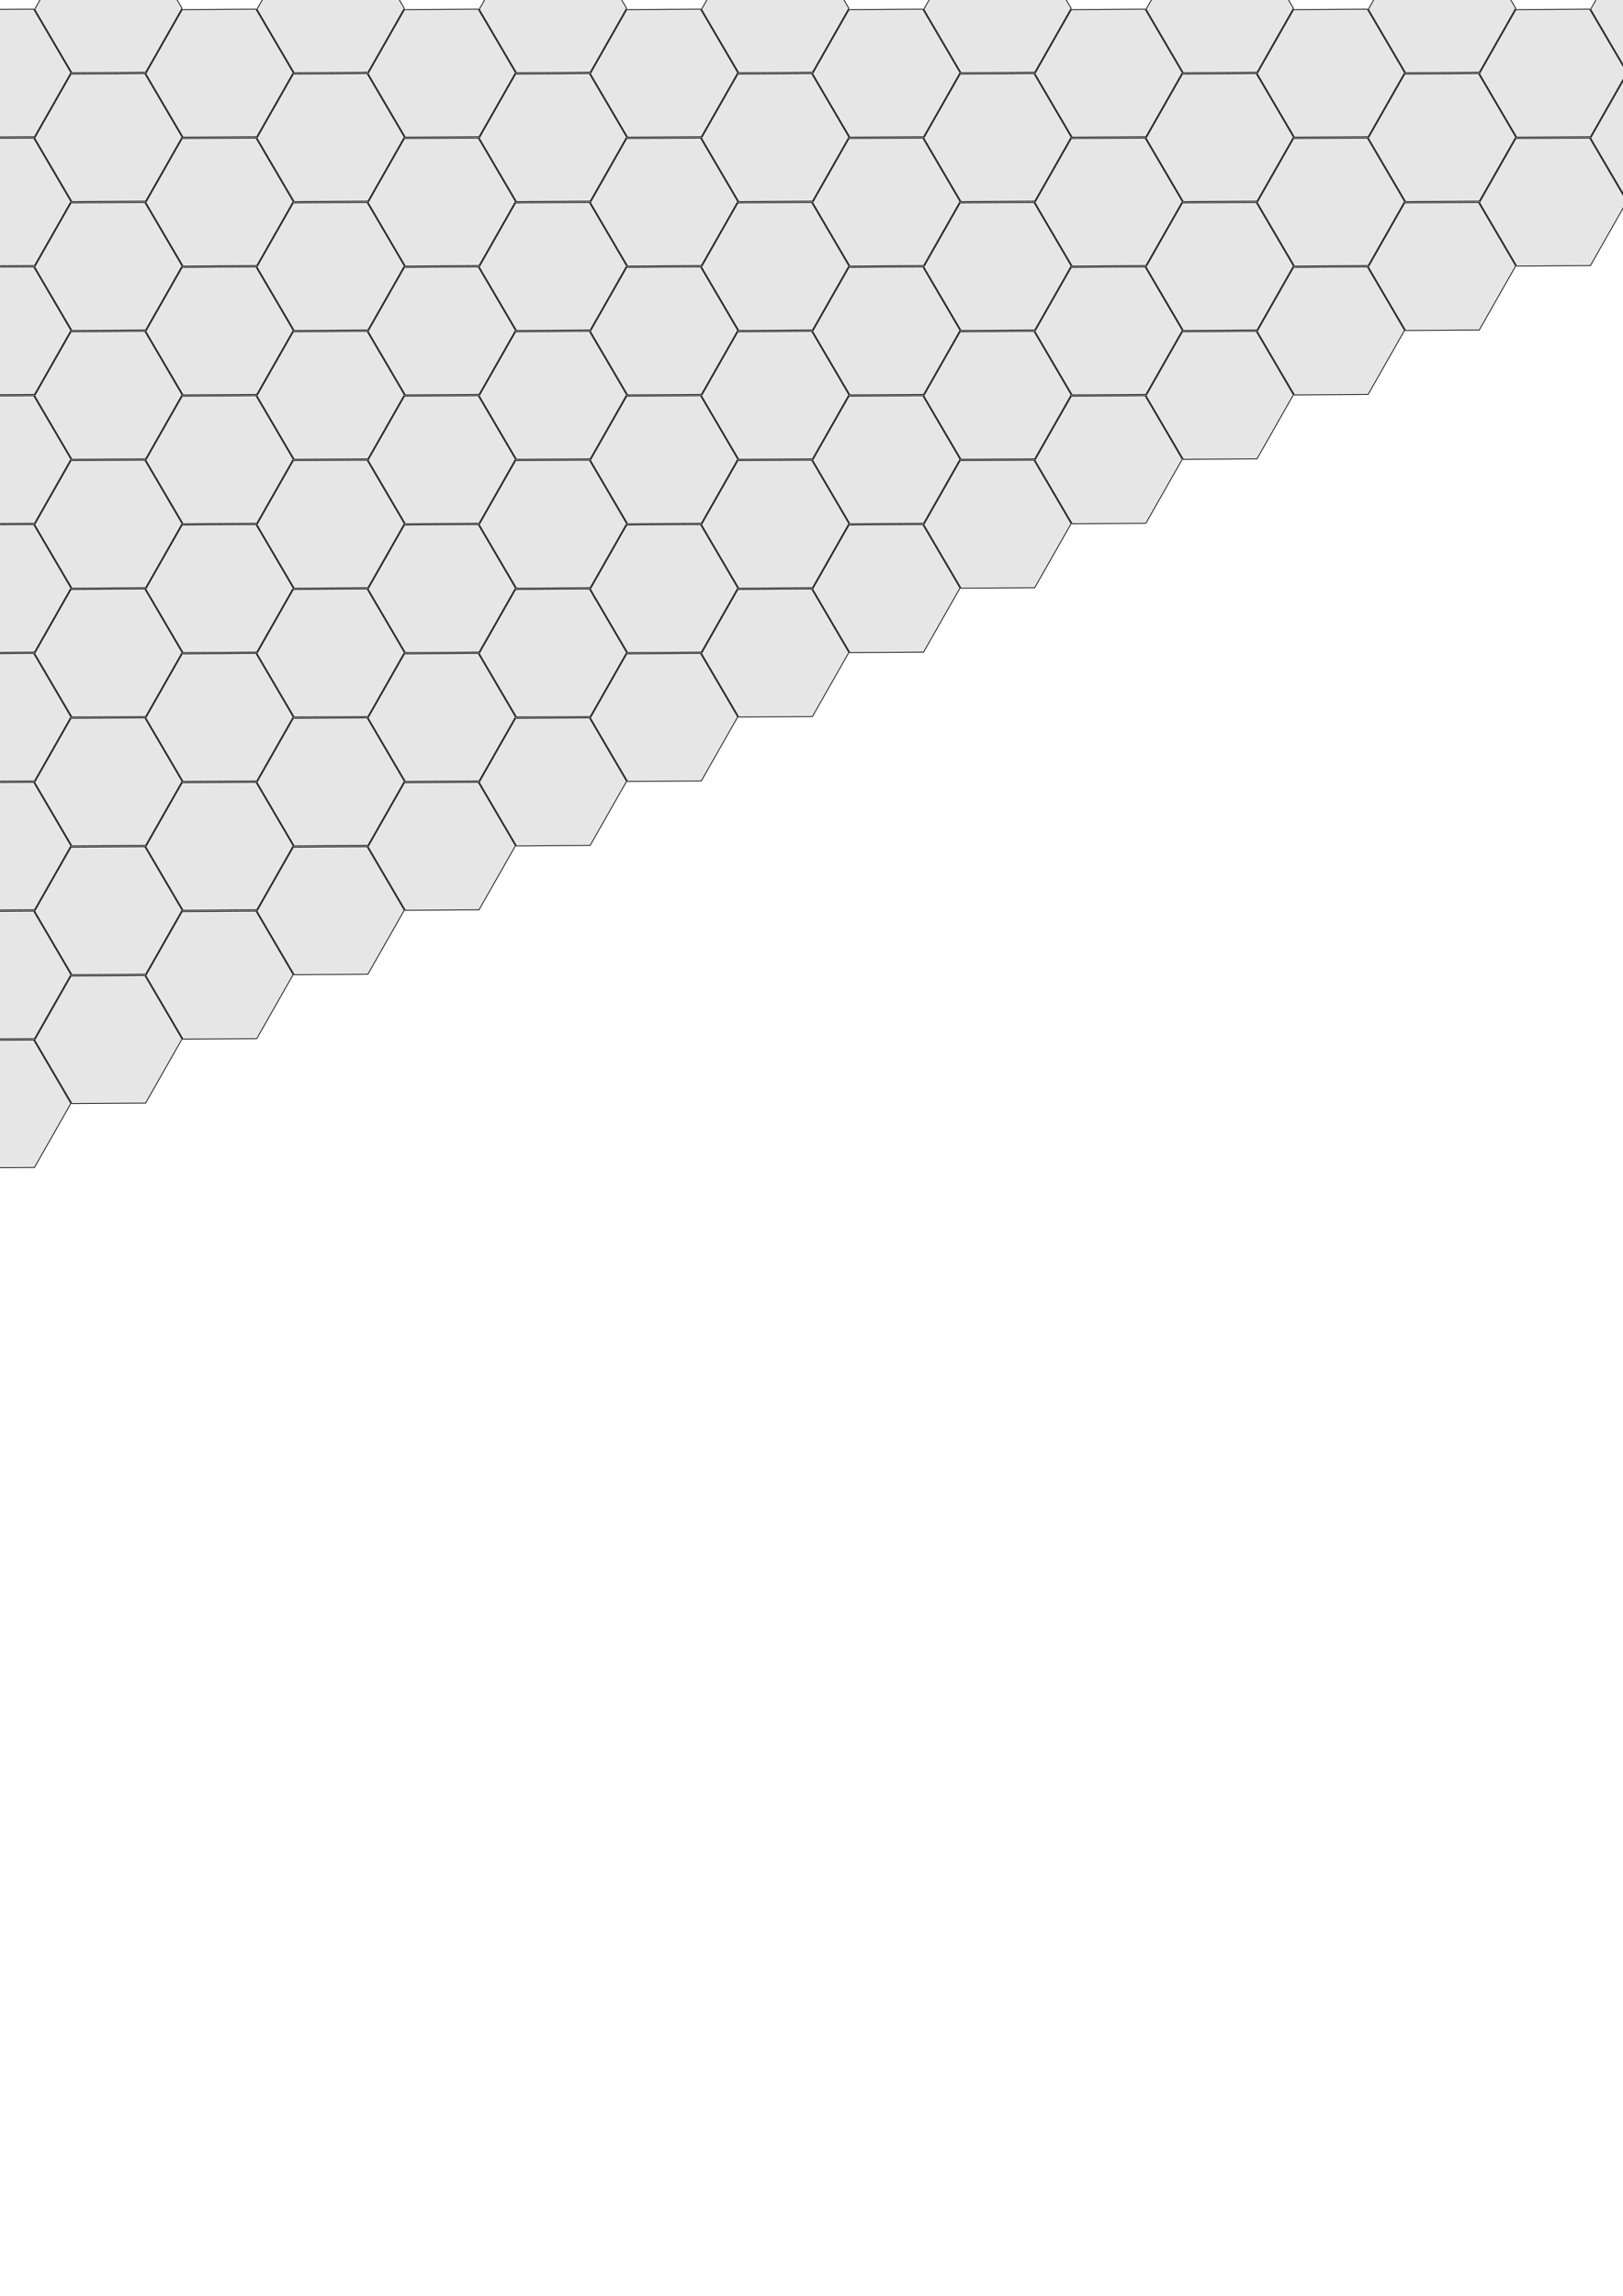 <?xml version="1.0" encoding="UTF-8" standalone="no"?>
<svg
   xmlns:dc="http://purl.org/dc/elements/1.1/"
   xmlns:cc="http://creativecommons.org/ns#"
   xmlns:rdf="http://www.w3.org/1999/02/22-rdf-syntax-ns#"
   xmlns:svg="http://www.w3.org/2000/svg"
   xmlns="http://www.w3.org/2000/svg"
   xmlns:xlink="http://www.w3.org/1999/xlink"
   xmlns:sodipodi="http://sodipodi.sourceforge.net/DTD/sodipodi-0.dtd"
   xmlns:inkscape="http://www.inkscape.org/namespaces/inkscape"
   inkscape:version="1.0 (4035a4f, 2020-05-01)"
   sodipodi:docname="hexagon_tiling.svg"
   id="svg944"
   version="1.1"
   viewBox="0 0 210 297"
   height="297mm"
   width="210mm">
  <defs
     id="defs938" />
  <sodipodi:namedview
     inkscape:window-maximized="1"
     inkscape:window-y="23"
     inkscape:window-x="0"
     inkscape:window-height="1005"
     inkscape:window-width="1680"
     showgrid="false"
     inkscape:document-rotation="0"
     inkscape:current-layer="layer1"
     inkscape:document-units="mm"
     inkscape:cy="282.32143"
     inkscape:cx="164.73214"
     inkscape:zoom="0.24748737"
     inkscape:pageshadow="2"
     inkscape:pageopacity="0.0"
     borderopacity="1.0"
     bordercolor="#666666"
     pagecolor="#ffffff"
     id="base" />
  <g
     id="layer1"
     inkscape:groupmode="layer"
     inkscape:label="Layer 1">
    <path
       inkscape:tile-y0="-7.2002989"
       inkscape:tile-x0="-24.327983"
       inkscape:tile-h="16.668455"
       inkscape:tile-w="19.173823"
       inkscape:tile-cy="1.1339285"
       inkscape:tile-cx="-14.741071"
       d="m -9.922,9.355 -9.529,0.063 -4.819,-8.221 4.71,-8.284 9.529,-0.063 4.819,8.221 z"
       inkscape:randomized="0"
       inkscape:rounded="0"
       inkscape:flatsided="true"
       sodipodi:arg2="1.5641794"
       sodipodi:arg1="1.0405806"
       sodipodi:r2="13.642532"
       sodipodi:r1="9.5293864"
       sodipodi:cy="1.1339285"
       sodipodi:cx="-14.741072"
       sodipodi:sides="6"
       id="path946"
       style="fill:#e6e6e6;stroke:#000000;stroke-width:0.1;stroke-miterlimit:4;stroke-dasharray:none"
       sodipodi:type="star" />
    <use
       id="use2225"
       xlink:href="#path946"
       inkscape:tiled-clone-of="#path946"
       y="0"
       x="0" />
    <use
       id="use2227"
       transform="translate(-14.38,8.334)"
       xlink:href="#path946"
       inkscape:tiled-clone-of="#path946"
       y="0"
       x="0" />
    <use
       id="use2229"
       transform="translate(-28.761,16.668)"
       xlink:href="#path946"
       inkscape:tiled-clone-of="#path946"
       y="0"
       x="0" />
    <use
       id="use2231"
       transform="translate(-43.141,25.003)"
       xlink:href="#path946"
       inkscape:tiled-clone-of="#path946"
       y="0"
       x="0" />
    <use
       id="use2233"
       transform="translate(-57.521,33.337)"
       xlink:href="#path946"
       inkscape:tiled-clone-of="#path946"
       y="0"
       x="0" />
    <use
       id="use2235"
       transform="translate(-71.902,41.671)"
       xlink:href="#path946"
       inkscape:tiled-clone-of="#path946"
       y="0"
       x="0" />
    <use
       id="use2237"
       transform="translate(-86.282,50.005)"
       xlink:href="#path946"
       inkscape:tiled-clone-of="#path946"
       y="0"
       x="0" />
    <use
       id="use2239"
       transform="translate(-100.663,58.34)"
       xlink:href="#path946"
       inkscape:tiled-clone-of="#path946"
       y="0"
       x="0" />
    <use
       id="use2241"
       transform="translate(-115.043,66.674)"
       xlink:href="#path946"
       inkscape:tiled-clone-of="#path946"
       y="0"
       x="0" />
    <use
       id="use2243"
       transform="translate(-129.423,75.008)"
       xlink:href="#path946"
       inkscape:tiled-clone-of="#path946"
       y="0"
       x="0" />
    <use
       id="use2245"
       transform="translate(-143.804,83.342)"
       xlink:href="#path946"
       inkscape:tiled-clone-of="#path946"
       y="0"
       x="0" />
    <use
       id="use2247"
       transform="translate(-158.184,91.677)"
       xlink:href="#path946"
       inkscape:tiled-clone-of="#path946"
       y="0"
       x="0" />
    <use
       id="use2249"
       transform="translate(-172.564,100.011)"
       xlink:href="#path946"
       inkscape:tiled-clone-of="#path946"
       y="0"
       x="0" />
    <use
       id="use2251"
       transform="translate(-186.945,108.345)"
       xlink:href="#path946"
       inkscape:tiled-clone-of="#path946"
       y="0"
       x="0" />
    <use
       id="use2253"
       transform="translate(-201.325,116.679)"
       xlink:href="#path946"
       inkscape:tiled-clone-of="#path946"
       y="0"
       x="0" />
    <use
       id="use2255"
       transform="translate(-215.706,125.013)"
       xlink:href="#path946"
       inkscape:tiled-clone-of="#path946"
       y="0"
       x="0" />
    <use
       id="use2257"
       transform="translate(-230.086,133.348)"
       xlink:href="#path946"
       inkscape:tiled-clone-of="#path946"
       y="0"
       x="0" />
    <use
       id="use2259"
       transform="translate(-244.466,141.682)"
       xlink:href="#path946"
       inkscape:tiled-clone-of="#path946"
       y="0"
       x="0" />
    <use
       id="use2261"
       transform="translate(-258.847,150.016)"
       xlink:href="#path946"
       inkscape:tiled-clone-of="#path946"
       y="0"
       x="0" />
    <use
       id="use2263"
       transform="translate(-273.227,158.35)"
       xlink:href="#path946"
       inkscape:tiled-clone-of="#path946"
       y="0"
       x="0" />
    <use
       id="use2265"
       transform="translate(28.761)"
       xlink:href="#path946"
       inkscape:tiled-clone-of="#path946"
       y="0"
       x="0" />
    <use
       id="use2267"
       transform="translate(14.38,8.334)"
       xlink:href="#path946"
       inkscape:tiled-clone-of="#path946"
       y="0"
       x="0" />
    <use
       id="use2269"
       transform="translate(0,16.668)"
       xlink:href="#path946"
       inkscape:tiled-clone-of="#path946"
       y="0"
       x="0" />
    <use
       id="use2271"
       transform="translate(-14.38,25.003)"
       xlink:href="#path946"
       inkscape:tiled-clone-of="#path946"
       y="0"
       x="0" />
    <use
       id="use2273"
       transform="translate(-28.761,33.337)"
       xlink:href="#path946"
       inkscape:tiled-clone-of="#path946"
       y="0"
       x="0" />
    <use
       id="use2275"
       transform="translate(-43.141,41.671)"
       xlink:href="#path946"
       inkscape:tiled-clone-of="#path946"
       y="0"
       x="0" />
    <use
       id="use2277"
       transform="translate(-57.521,50.005)"
       xlink:href="#path946"
       inkscape:tiled-clone-of="#path946"
       y="0"
       x="0" />
    <use
       id="use2279"
       transform="translate(-71.902,58.34)"
       xlink:href="#path946"
       inkscape:tiled-clone-of="#path946"
       y="0"
       x="0" />
    <use
       id="use2281"
       transform="translate(-86.282,66.674)"
       xlink:href="#path946"
       inkscape:tiled-clone-of="#path946"
       y="0"
       x="0" />
    <use
       id="use2283"
       transform="translate(-100.663,75.008)"
       xlink:href="#path946"
       inkscape:tiled-clone-of="#path946"
       y="0"
       x="0" />
    <use
       id="use2285"
       transform="translate(-115.043,83.342)"
       xlink:href="#path946"
       inkscape:tiled-clone-of="#path946"
       y="0"
       x="0" />
    <use
       id="use2287"
       transform="translate(-129.423,91.677)"
       xlink:href="#path946"
       inkscape:tiled-clone-of="#path946"
       y="0"
       x="0" />
    <use
       id="use2289"
       transform="translate(-143.804,100.011)"
       xlink:href="#path946"
       inkscape:tiled-clone-of="#path946"
       y="0"
       x="0" />
    <use
       id="use2291"
       transform="translate(-158.184,108.345)"
       xlink:href="#path946"
       inkscape:tiled-clone-of="#path946"
       y="0"
       x="0" />
    <use
       id="use2293"
       transform="translate(-172.564,116.679)"
       xlink:href="#path946"
       inkscape:tiled-clone-of="#path946"
       y="0"
       x="0" />
    <use
       id="use2295"
       transform="translate(-186.945,125.013)"
       xlink:href="#path946"
       inkscape:tiled-clone-of="#path946"
       y="0"
       x="0" />
    <use
       id="use2297"
       transform="translate(-201.325,133.348)"
       xlink:href="#path946"
       inkscape:tiled-clone-of="#path946"
       y="0"
       x="0" />
    <use
       id="use2299"
       transform="translate(-215.706,141.682)"
       xlink:href="#path946"
       inkscape:tiled-clone-of="#path946"
       y="0"
       x="0" />
    <use
       id="use2301"
       transform="translate(-230.086,150.016)"
       xlink:href="#path946"
       inkscape:tiled-clone-of="#path946"
       y="0"
       x="0" />
    <use
       id="use2303"
       transform="translate(-244.466,158.35)"
       xlink:href="#path946"
       inkscape:tiled-clone-of="#path946"
       y="0"
       x="0" />
    <use
       id="use2305"
       transform="translate(57.521)"
       xlink:href="#path946"
       inkscape:tiled-clone-of="#path946"
       y="0"
       x="0" />
    <use
       id="use2307"
       transform="translate(43.141,8.334)"
       xlink:href="#path946"
       inkscape:tiled-clone-of="#path946"
       y="0"
       x="0" />
    <use
       id="use2309"
       transform="translate(28.761,16.668)"
       xlink:href="#path946"
       inkscape:tiled-clone-of="#path946"
       y="0"
       x="0" />
    <use
       id="use2311"
       transform="translate(14.38,25.003)"
       xlink:href="#path946"
       inkscape:tiled-clone-of="#path946"
       y="0"
       x="0" />
    <use
       id="use2313"
       transform="translate(0,33.337)"
       xlink:href="#path946"
       inkscape:tiled-clone-of="#path946"
       y="0"
       x="0" />
    <use
       id="use2315"
       transform="translate(-14.38,41.671)"
       xlink:href="#path946"
       inkscape:tiled-clone-of="#path946"
       y="0"
       x="0" />
    <use
       id="use2317"
       transform="translate(-28.761,50.005)"
       xlink:href="#path946"
       inkscape:tiled-clone-of="#path946"
       y="0"
       x="0" />
    <use
       id="use2319"
       transform="translate(-43.141,58.34)"
       xlink:href="#path946"
       inkscape:tiled-clone-of="#path946"
       y="0"
       x="0" />
    <use
       id="use2321"
       transform="translate(-57.521,66.674)"
       xlink:href="#path946"
       inkscape:tiled-clone-of="#path946"
       y="0"
       x="0" />
    <use
       id="use2323"
       transform="translate(-71.902,75.008)"
       xlink:href="#path946"
       inkscape:tiled-clone-of="#path946"
       y="0"
       x="0" />
    <use
       id="use2325"
       transform="translate(-86.282,83.342)"
       xlink:href="#path946"
       inkscape:tiled-clone-of="#path946"
       y="0"
       x="0" />
    <use
       id="use2327"
       transform="translate(-100.663,91.677)"
       xlink:href="#path946"
       inkscape:tiled-clone-of="#path946"
       y="0"
       x="0" />
    <use
       id="use2329"
       transform="translate(-115.043,100.011)"
       xlink:href="#path946"
       inkscape:tiled-clone-of="#path946"
       y="0"
       x="0" />
    <use
       id="use2331"
       transform="translate(-129.423,108.345)"
       xlink:href="#path946"
       inkscape:tiled-clone-of="#path946"
       y="0"
       x="0" />
    <use
       id="use2333"
       transform="translate(-143.804,116.679)"
       xlink:href="#path946"
       inkscape:tiled-clone-of="#path946"
       y="0"
       x="0" />
    <use
       id="use2335"
       transform="translate(-158.184,125.013)"
       xlink:href="#path946"
       inkscape:tiled-clone-of="#path946"
       y="0"
       x="0" />
    <use
       id="use2337"
       transform="translate(-172.564,133.348)"
       xlink:href="#path946"
       inkscape:tiled-clone-of="#path946"
       y="0"
       x="0" />
    <use
       id="use2339"
       transform="translate(-186.945,141.682)"
       xlink:href="#path946"
       inkscape:tiled-clone-of="#path946"
       y="0"
       x="0" />
    <use
       id="use2341"
       transform="translate(-201.325,150.016)"
       xlink:href="#path946"
       inkscape:tiled-clone-of="#path946"
       y="0"
       x="0" />
    <use
       id="use2343"
       transform="translate(-215.706,158.35)"
       xlink:href="#path946"
       inkscape:tiled-clone-of="#path946"
       y="0"
       x="0" />
    <use
       id="use2345"
       transform="translate(86.282)"
       xlink:href="#path946"
       inkscape:tiled-clone-of="#path946"
       y="0"
       x="0" />
    <use
       id="use2347"
       transform="translate(71.902,8.334)"
       xlink:href="#path946"
       inkscape:tiled-clone-of="#path946"
       y="0"
       x="0" />
    <use
       id="use2349"
       transform="translate(57.521,16.668)"
       xlink:href="#path946"
       inkscape:tiled-clone-of="#path946"
       y="0"
       x="0" />
    <use
       id="use2351"
       transform="translate(43.141,25.003)"
       xlink:href="#path946"
       inkscape:tiled-clone-of="#path946"
       y="0"
       x="0" />
    <use
       id="use2353"
       transform="translate(28.761,33.337)"
       xlink:href="#path946"
       inkscape:tiled-clone-of="#path946"
       y="0"
       x="0" />
    <use
       id="use2355"
       transform="translate(14.38,41.671)"
       xlink:href="#path946"
       inkscape:tiled-clone-of="#path946"
       y="0"
       x="0" />
    <use
       id="use2357"
       transform="translate(0,50.005)"
       xlink:href="#path946"
       inkscape:tiled-clone-of="#path946"
       y="0"
       x="0" />
    <use
       id="use2359"
       transform="translate(-14.38,58.34)"
       xlink:href="#path946"
       inkscape:tiled-clone-of="#path946"
       y="0"
       x="0" />
    <use
       id="use2361"
       transform="translate(-28.761,66.674)"
       xlink:href="#path946"
       inkscape:tiled-clone-of="#path946"
       y="0"
       x="0" />
    <use
       id="use2363"
       transform="translate(-43.141,75.008)"
       xlink:href="#path946"
       inkscape:tiled-clone-of="#path946"
       y="0"
       x="0" />
    <use
       id="use2365"
       transform="translate(-57.521,83.342)"
       xlink:href="#path946"
       inkscape:tiled-clone-of="#path946"
       y="0"
       x="0" />
    <use
       id="use2367"
       transform="translate(-71.902,91.677)"
       xlink:href="#path946"
       inkscape:tiled-clone-of="#path946"
       y="0"
       x="0" />
    <use
       id="use2369"
       transform="translate(-86.282,100.011)"
       xlink:href="#path946"
       inkscape:tiled-clone-of="#path946"
       y="0"
       x="0" />
    <use
       id="use2371"
       transform="translate(-100.663,108.345)"
       xlink:href="#path946"
       inkscape:tiled-clone-of="#path946"
       y="0"
       x="0" />
    <use
       id="use2373"
       transform="translate(-115.043,116.679)"
       xlink:href="#path946"
       inkscape:tiled-clone-of="#path946"
       y="0"
       x="0" />
    <use
       id="use2375"
       transform="translate(-129.423,125.013)"
       xlink:href="#path946"
       inkscape:tiled-clone-of="#path946"
       y="0"
       x="0" />
    <use
       id="use2377"
       transform="translate(-143.804,133.348)"
       xlink:href="#path946"
       inkscape:tiled-clone-of="#path946"
       y="0"
       x="0" />
    <use
       id="use2379"
       transform="translate(-158.184,141.682)"
       xlink:href="#path946"
       inkscape:tiled-clone-of="#path946"
       y="0"
       x="0" />
    <use
       id="use2381"
       transform="translate(-172.564,150.016)"
       xlink:href="#path946"
       inkscape:tiled-clone-of="#path946"
       y="0"
       x="0" />
    <use
       id="use2383"
       transform="translate(-186.945,158.35)"
       xlink:href="#path946"
       inkscape:tiled-clone-of="#path946"
       y="0"
       x="0" />
    <use
       id="use2385"
       transform="translate(115.043)"
       xlink:href="#path946"
       inkscape:tiled-clone-of="#path946"
       y="0"
       x="0" />
    <use
       id="use2387"
       transform="translate(100.663,8.334)"
       xlink:href="#path946"
       inkscape:tiled-clone-of="#path946"
       y="0"
       x="0" />
    <use
       id="use2389"
       transform="translate(86.282,16.668)"
       xlink:href="#path946"
       inkscape:tiled-clone-of="#path946"
       y="0"
       x="0" />
    <use
       id="use2391"
       transform="translate(71.902,25.003)"
       xlink:href="#path946"
       inkscape:tiled-clone-of="#path946"
       y="0"
       x="0" />
    <use
       id="use2393"
       transform="translate(57.521,33.337)"
       xlink:href="#path946"
       inkscape:tiled-clone-of="#path946"
       y="0"
       x="0" />
    <use
       id="use2395"
       transform="translate(43.141,41.671)"
       xlink:href="#path946"
       inkscape:tiled-clone-of="#path946"
       y="0"
       x="0" />
    <use
       id="use2397"
       transform="translate(28.761,50.005)"
       xlink:href="#path946"
       inkscape:tiled-clone-of="#path946"
       y="0"
       x="0" />
    <use
       id="use2399"
       transform="translate(14.38,58.34)"
       xlink:href="#path946"
       inkscape:tiled-clone-of="#path946"
       y="0"
       x="0" />
    <use
       id="use2401"
       transform="translate(0,66.674)"
       xlink:href="#path946"
       inkscape:tiled-clone-of="#path946"
       y="0"
       x="0" />
    <use
       id="use2403"
       transform="translate(-14.38,75.008)"
       xlink:href="#path946"
       inkscape:tiled-clone-of="#path946"
       y="0"
       x="0" />
    <use
       id="use2405"
       transform="translate(-28.761,83.342)"
       xlink:href="#path946"
       inkscape:tiled-clone-of="#path946"
       y="0"
       x="0" />
    <use
       id="use2407"
       transform="translate(-43.141,91.677)"
       xlink:href="#path946"
       inkscape:tiled-clone-of="#path946"
       y="0"
       x="0" />
    <use
       id="use2409"
       transform="translate(-57.521,100.011)"
       xlink:href="#path946"
       inkscape:tiled-clone-of="#path946"
       y="0"
       x="0" />
    <use
       id="use2411"
       transform="translate(-71.902,108.345)"
       xlink:href="#path946"
       inkscape:tiled-clone-of="#path946"
       y="0"
       x="0" />
    <use
       id="use2413"
       transform="translate(-86.282,116.679)"
       xlink:href="#path946"
       inkscape:tiled-clone-of="#path946"
       y="0"
       x="0" />
    <use
       id="use2415"
       transform="translate(-100.663,125.013)"
       xlink:href="#path946"
       inkscape:tiled-clone-of="#path946"
       y="0"
       x="0" />
    <use
       id="use2417"
       transform="translate(-115.043,133.348)"
       xlink:href="#path946"
       inkscape:tiled-clone-of="#path946"
       y="0"
       x="0" />
    <use
       id="use2419"
       transform="translate(-129.423,141.682)"
       xlink:href="#path946"
       inkscape:tiled-clone-of="#path946"
       y="0"
       x="0" />
    <use
       id="use2421"
       transform="translate(-143.804,150.016)"
       xlink:href="#path946"
       inkscape:tiled-clone-of="#path946"
       y="0"
       x="0" />
    <use
       id="use2423"
       transform="translate(-158.184,158.35)"
       xlink:href="#path946"
       inkscape:tiled-clone-of="#path946"
       y="0"
       x="0" />
    <use
       id="use2425"
       transform="translate(143.804)"
       xlink:href="#path946"
       inkscape:tiled-clone-of="#path946"
       y="0"
       x="0" />
    <use
       id="use2427"
       transform="translate(129.423,8.334)"
       xlink:href="#path946"
       inkscape:tiled-clone-of="#path946"
       y="0"
       x="0" />
    <use
       id="use2429"
       transform="translate(115.043,16.668)"
       xlink:href="#path946"
       inkscape:tiled-clone-of="#path946"
       y="0"
       x="0" />
    <use
       id="use2431"
       transform="translate(100.663,25.003)"
       xlink:href="#path946"
       inkscape:tiled-clone-of="#path946"
       y="0"
       x="0" />
    <use
       id="use2433"
       transform="translate(86.282,33.337)"
       xlink:href="#path946"
       inkscape:tiled-clone-of="#path946"
       y="0"
       x="0" />
    <use
       id="use2435"
       transform="translate(71.902,41.671)"
       xlink:href="#path946"
       inkscape:tiled-clone-of="#path946"
       y="0"
       x="0" />
    <use
       id="use2437"
       transform="translate(57.521,50.005)"
       xlink:href="#path946"
       inkscape:tiled-clone-of="#path946"
       y="0"
       x="0" />
    <use
       id="use2439"
       transform="translate(43.141,58.34)"
       xlink:href="#path946"
       inkscape:tiled-clone-of="#path946"
       y="0"
       x="0" />
    <use
       id="use2441"
       transform="translate(28.761,66.674)"
       xlink:href="#path946"
       inkscape:tiled-clone-of="#path946"
       y="0"
       x="0" />
    <use
       id="use2443"
       transform="translate(14.38,75.008)"
       xlink:href="#path946"
       inkscape:tiled-clone-of="#path946"
       y="0"
       x="0" />
    <use
       id="use2445"
       transform="translate(0,83.342)"
       xlink:href="#path946"
       inkscape:tiled-clone-of="#path946"
       y="0"
       x="0" />
    <use
       id="use2447"
       transform="translate(-14.38,91.677)"
       xlink:href="#path946"
       inkscape:tiled-clone-of="#path946"
       y="0"
       x="0" />
    <use
       id="use2449"
       transform="translate(-28.761,100.011)"
       xlink:href="#path946"
       inkscape:tiled-clone-of="#path946"
       y="0"
       x="0" />
    <use
       id="use2451"
       transform="translate(-43.141,108.345)"
       xlink:href="#path946"
       inkscape:tiled-clone-of="#path946"
       y="0"
       x="0" />
    <use
       id="use2453"
       transform="translate(-57.521,116.679)"
       xlink:href="#path946"
       inkscape:tiled-clone-of="#path946"
       y="0"
       x="0" />
    <use
       id="use2455"
       transform="translate(-71.902,125.013)"
       xlink:href="#path946"
       inkscape:tiled-clone-of="#path946"
       y="0"
       x="0" />
    <use
       id="use2457"
       transform="translate(-86.282,133.348)"
       xlink:href="#path946"
       inkscape:tiled-clone-of="#path946"
       y="0"
       x="0" />
    <use
       id="use2459"
       transform="translate(-100.663,141.682)"
       xlink:href="#path946"
       inkscape:tiled-clone-of="#path946"
       y="0"
       x="0" />
    <use
       id="use2461"
       transform="translate(-115.043,150.016)"
       xlink:href="#path946"
       inkscape:tiled-clone-of="#path946"
       y="0"
       x="0" />
    <use
       id="use2463"
       transform="translate(-129.423,158.35)"
       xlink:href="#path946"
       inkscape:tiled-clone-of="#path946"
       y="0"
       x="0" />
    <use
       id="use2465"
       transform="translate(172.564)"
       xlink:href="#path946"
       inkscape:tiled-clone-of="#path946"
       y="0"
       x="0" />
    <use
       id="use2467"
       transform="translate(158.184,8.334)"
       xlink:href="#path946"
       inkscape:tiled-clone-of="#path946"
       y="0"
       x="0" />
    <use
       id="use2469"
       transform="translate(143.804,16.668)"
       xlink:href="#path946"
       inkscape:tiled-clone-of="#path946"
       y="0"
       x="0" />
    <use
       id="use2471"
       transform="translate(129.423,25.003)"
       xlink:href="#path946"
       inkscape:tiled-clone-of="#path946"
       y="0"
       x="0" />
    <use
       id="use2473"
       transform="translate(115.043,33.337)"
       xlink:href="#path946"
       inkscape:tiled-clone-of="#path946"
       y="0"
       x="0" />
    <use
       id="use2475"
       transform="translate(100.663,41.671)"
       xlink:href="#path946"
       inkscape:tiled-clone-of="#path946"
       y="0"
       x="0" />
    <use
       id="use2477"
       transform="translate(86.282,50.005)"
       xlink:href="#path946"
       inkscape:tiled-clone-of="#path946"
       y="0"
       x="0" />
    <use
       id="use2479"
       transform="translate(71.902,58.34)"
       xlink:href="#path946"
       inkscape:tiled-clone-of="#path946"
       y="0"
       x="0" />
    <use
       id="use2481"
       transform="translate(57.521,66.674)"
       xlink:href="#path946"
       inkscape:tiled-clone-of="#path946"
       y="0"
       x="0" />
    <use
       id="use2483"
       transform="translate(43.141,75.008)"
       xlink:href="#path946"
       inkscape:tiled-clone-of="#path946"
       y="0"
       x="0" />
    <use
       id="use2485"
       transform="translate(28.761,83.342)"
       xlink:href="#path946"
       inkscape:tiled-clone-of="#path946"
       y="0"
       x="0" />
    <use
       id="use2487"
       transform="translate(14.38,91.677)"
       xlink:href="#path946"
       inkscape:tiled-clone-of="#path946"
       y="0"
       x="0" />
    <use
       id="use2489"
       transform="translate(0,100.011)"
       xlink:href="#path946"
       inkscape:tiled-clone-of="#path946"
       y="0"
       x="0" />
    <use
       id="use2491"
       transform="translate(-14.38,108.345)"
       xlink:href="#path946"
       inkscape:tiled-clone-of="#path946"
       y="0"
       x="0" />
    <use
       id="use2493"
       transform="translate(-28.761,116.679)"
       xlink:href="#path946"
       inkscape:tiled-clone-of="#path946"
       y="0"
       x="0" />
    <use
       id="use2495"
       transform="translate(-43.141,125.013)"
       xlink:href="#path946"
       inkscape:tiled-clone-of="#path946"
       y="0"
       x="0" />
    <use
       id="use2497"
       transform="translate(-57.521,133.348)"
       xlink:href="#path946"
       inkscape:tiled-clone-of="#path946"
       y="0"
       x="0" />
    <use
       id="use2499"
       transform="translate(-71.902,141.682)"
       xlink:href="#path946"
       inkscape:tiled-clone-of="#path946"
       y="0"
       x="0" />
    <use
       id="use2501"
       transform="translate(-86.282,150.016)"
       xlink:href="#path946"
       inkscape:tiled-clone-of="#path946"
       y="0"
       x="0" />
    <use
       id="use2503"
       transform="translate(-100.663,158.35)"
       xlink:href="#path946"
       inkscape:tiled-clone-of="#path946"
       y="0"
       x="0" />
    <use
       id="use2505"
       transform="translate(201.325)"
       xlink:href="#path946"
       inkscape:tiled-clone-of="#path946"
       y="0"
       x="0" />
    <use
       id="use2507"
       transform="translate(186.945,8.334)"
       xlink:href="#path946"
       inkscape:tiled-clone-of="#path946"
       y="0"
       x="0" />
    <use
       id="use2509"
       transform="translate(172.564,16.668)"
       xlink:href="#path946"
       inkscape:tiled-clone-of="#path946"
       y="0"
       x="0" />
    <use
       id="use2511"
       transform="translate(158.184,25.003)"
       xlink:href="#path946"
       inkscape:tiled-clone-of="#path946"
       y="0"
       x="0" />
    <use
       id="use2513"
       transform="translate(143.804,33.337)"
       xlink:href="#path946"
       inkscape:tiled-clone-of="#path946"
       y="0"
       x="0" />
    <use
       id="use2515"
       transform="translate(129.423,41.671)"
       xlink:href="#path946"
       inkscape:tiled-clone-of="#path946"
       y="0"
       x="0" />
    <use
       id="use2517"
       transform="translate(115.043,50.005)"
       xlink:href="#path946"
       inkscape:tiled-clone-of="#path946"
       y="0"
       x="0" />
    <use
       id="use2519"
       transform="translate(100.663,58.34)"
       xlink:href="#path946"
       inkscape:tiled-clone-of="#path946"
       y="0"
       x="0" />
    <use
       id="use2521"
       transform="translate(86.282,66.674)"
       xlink:href="#path946"
       inkscape:tiled-clone-of="#path946"
       y="0"
       x="0" />
    <use
       id="use2523"
       transform="translate(71.902,75.008)"
       xlink:href="#path946"
       inkscape:tiled-clone-of="#path946"
       y="0"
       x="0" />
    <use
       id="use2525"
       transform="translate(57.521,83.342)"
       xlink:href="#path946"
       inkscape:tiled-clone-of="#path946"
       y="0"
       x="0" />
    <use
       id="use2527"
       transform="translate(43.141,91.677)"
       xlink:href="#path946"
       inkscape:tiled-clone-of="#path946"
       y="0"
       x="0" />
    <use
       id="use2529"
       transform="translate(28.761,100.011)"
       xlink:href="#path946"
       inkscape:tiled-clone-of="#path946"
       y="0"
       x="0" />
    <use
       id="use2531"
       transform="translate(14.38,108.345)"
       xlink:href="#path946"
       inkscape:tiled-clone-of="#path946"
       y="0"
       x="0" />
    <use
       id="use2533"
       transform="translate(0,116.679)"
       xlink:href="#path946"
       inkscape:tiled-clone-of="#path946"
       y="0"
       x="0" />
    <use
       id="use2535"
       transform="translate(-14.38,125.013)"
       xlink:href="#path946"
       inkscape:tiled-clone-of="#path946"
       y="0"
       x="0" />
    <use
       id="use2537"
       transform="translate(-28.761,133.348)"
       xlink:href="#path946"
       inkscape:tiled-clone-of="#path946"
       y="0"
       x="0" />
    <use
       id="use2539"
       transform="translate(-43.141,141.682)"
       xlink:href="#path946"
       inkscape:tiled-clone-of="#path946"
       y="0"
       x="0" />
    <use
       id="use2541"
       transform="translate(-57.521,150.016)"
       xlink:href="#path946"
       inkscape:tiled-clone-of="#path946"
       y="0"
       x="0" />
    <use
       id="use2543"
       transform="translate(-71.902,158.35)"
       xlink:href="#path946"
       inkscape:tiled-clone-of="#path946"
       y="0"
       x="0" />
    <use
       id="use2545"
       transform="translate(230.086)"
       xlink:href="#path946"
       inkscape:tiled-clone-of="#path946"
       y="0"
       x="0" />
    <use
       id="use2547"
       transform="translate(215.706,8.334)"
       xlink:href="#path946"
       inkscape:tiled-clone-of="#path946"
       y="0"
       x="0" />
    <use
       id="use2549"
       transform="translate(201.325,16.668)"
       xlink:href="#path946"
       inkscape:tiled-clone-of="#path946"
       y="0"
       x="0" />
    <use
       id="use2551"
       transform="translate(186.945,25.003)"
       xlink:href="#path946"
       inkscape:tiled-clone-of="#path946"
       y="0"
       x="0" />
    <use
       id="use2553"
       transform="translate(172.564,33.337)"
       xlink:href="#path946"
       inkscape:tiled-clone-of="#path946"
       y="0"
       x="0" />
    <use
       id="use2555"
       transform="translate(158.184,41.671)"
       xlink:href="#path946"
       inkscape:tiled-clone-of="#path946"
       y="0"
       x="0" />
    <use
       id="use2557"
       transform="translate(143.804,50.005)"
       xlink:href="#path946"
       inkscape:tiled-clone-of="#path946"
       y="0"
       x="0" />
    <use
       id="use2559"
       transform="translate(129.423,58.34)"
       xlink:href="#path946"
       inkscape:tiled-clone-of="#path946"
       y="0"
       x="0" />
    <use
       id="use2561"
       transform="translate(115.043,66.674)"
       xlink:href="#path946"
       inkscape:tiled-clone-of="#path946"
       y="0"
       x="0" />
    <use
       id="use2563"
       transform="translate(100.663,75.008)"
       xlink:href="#path946"
       inkscape:tiled-clone-of="#path946"
       y="0"
       x="0" />
    <use
       id="use2565"
       transform="translate(86.282,83.342)"
       xlink:href="#path946"
       inkscape:tiled-clone-of="#path946"
       y="0"
       x="0" />
    <use
       id="use2567"
       transform="translate(71.902,91.677)"
       xlink:href="#path946"
       inkscape:tiled-clone-of="#path946"
       y="0"
       x="0" />
    <use
       id="use2569"
       transform="translate(57.521,100.011)"
       xlink:href="#path946"
       inkscape:tiled-clone-of="#path946"
       y="0"
       x="0" />
    <use
       id="use2571"
       transform="translate(43.141,108.345)"
       xlink:href="#path946"
       inkscape:tiled-clone-of="#path946"
       y="0"
       x="0" />
    <use
       id="use2573"
       transform="translate(28.761,116.679)"
       xlink:href="#path946"
       inkscape:tiled-clone-of="#path946"
       y="0"
       x="0" />
    <use
       id="use2575"
       transform="translate(14.38,125.013)"
       xlink:href="#path946"
       inkscape:tiled-clone-of="#path946"
       y="0"
       x="0" />
    <use
       id="use2577"
       transform="translate(0,133.348)"
       xlink:href="#path946"
       inkscape:tiled-clone-of="#path946"
       y="0"
       x="0" />
    <use
       id="use2579"
       transform="translate(-14.38,141.682)"
       xlink:href="#path946"
       inkscape:tiled-clone-of="#path946"
       y="0"
       x="0" />
    <use
       id="use2581"
       transform="translate(-28.761,150.016)"
       xlink:href="#path946"
       inkscape:tiled-clone-of="#path946"
       y="0"
       x="0" />
    <use
       id="use2583"
       transform="translate(-43.141,158.35)"
       xlink:href="#path946"
       inkscape:tiled-clone-of="#path946"
       y="0"
       x="0" />
    <use
       id="use2585"
       transform="translate(258.847)"
       xlink:href="#path946"
       inkscape:tiled-clone-of="#path946"
       y="0"
       x="0" />
    <use
       id="use2587"
       transform="translate(244.466,8.334)"
       xlink:href="#path946"
       inkscape:tiled-clone-of="#path946"
       y="0"
       x="0" />
    <use
       id="use2589"
       transform="translate(230.086,16.668)"
       xlink:href="#path946"
       inkscape:tiled-clone-of="#path946"
       y="0"
       x="0" />
    <use
       id="use2591"
       transform="translate(215.706,25.003)"
       xlink:href="#path946"
       inkscape:tiled-clone-of="#path946"
       y="0"
       x="0" />
    <use
       id="use2593"
       transform="translate(201.325,33.337)"
       xlink:href="#path946"
       inkscape:tiled-clone-of="#path946"
       y="0"
       x="0" />
    <use
       id="use2595"
       transform="translate(186.945,41.671)"
       xlink:href="#path946"
       inkscape:tiled-clone-of="#path946"
       y="0"
       x="0" />
    <use
       id="use2597"
       transform="translate(172.564,50.005)"
       xlink:href="#path946"
       inkscape:tiled-clone-of="#path946"
       y="0"
       x="0" />
    <use
       id="use2599"
       transform="translate(158.184,58.34)"
       xlink:href="#path946"
       inkscape:tiled-clone-of="#path946"
       y="0"
       x="0" />
    <use
       id="use2601"
       transform="translate(143.804,66.674)"
       xlink:href="#path946"
       inkscape:tiled-clone-of="#path946"
       y="0"
       x="0" />
    <use
       id="use2603"
       transform="translate(129.423,75.008)"
       xlink:href="#path946"
       inkscape:tiled-clone-of="#path946"
       y="0"
       x="0" />
    <use
       id="use2605"
       transform="translate(115.043,83.342)"
       xlink:href="#path946"
       inkscape:tiled-clone-of="#path946"
       y="0"
       x="0" />
    <use
       id="use2607"
       transform="translate(100.663,91.677)"
       xlink:href="#path946"
       inkscape:tiled-clone-of="#path946"
       y="0"
       x="0" />
    <use
       id="use2609"
       transform="translate(86.282,100.011)"
       xlink:href="#path946"
       inkscape:tiled-clone-of="#path946"
       y="0"
       x="0" />
    <use
       id="use2611"
       transform="translate(71.902,108.345)"
       xlink:href="#path946"
       inkscape:tiled-clone-of="#path946"
       y="0"
       x="0" />
    <use
       id="use2613"
       transform="translate(57.521,116.679)"
       xlink:href="#path946"
       inkscape:tiled-clone-of="#path946"
       y="0"
       x="0" />
    <use
       id="use2615"
       transform="translate(43.141,125.013)"
       xlink:href="#path946"
       inkscape:tiled-clone-of="#path946"
       y="0"
       x="0" />
    <use
       id="use2617"
       transform="translate(28.761,133.348)"
       xlink:href="#path946"
       inkscape:tiled-clone-of="#path946"
       y="0"
       x="0" />
    <use
       id="use2619"
       transform="translate(14.38,141.682)"
       xlink:href="#path946"
       inkscape:tiled-clone-of="#path946"
       y="0"
       x="0" />
    <use
       id="use2621"
       transform="translate(0,150.016)"
       xlink:href="#path946"
       inkscape:tiled-clone-of="#path946"
       y="0"
       x="0" />
    <use
       id="use2623"
       transform="translate(-14.38,158.35)"
       xlink:href="#path946"
       inkscape:tiled-clone-of="#path946"
       y="0"
       x="0" />
  </g>
</svg>
